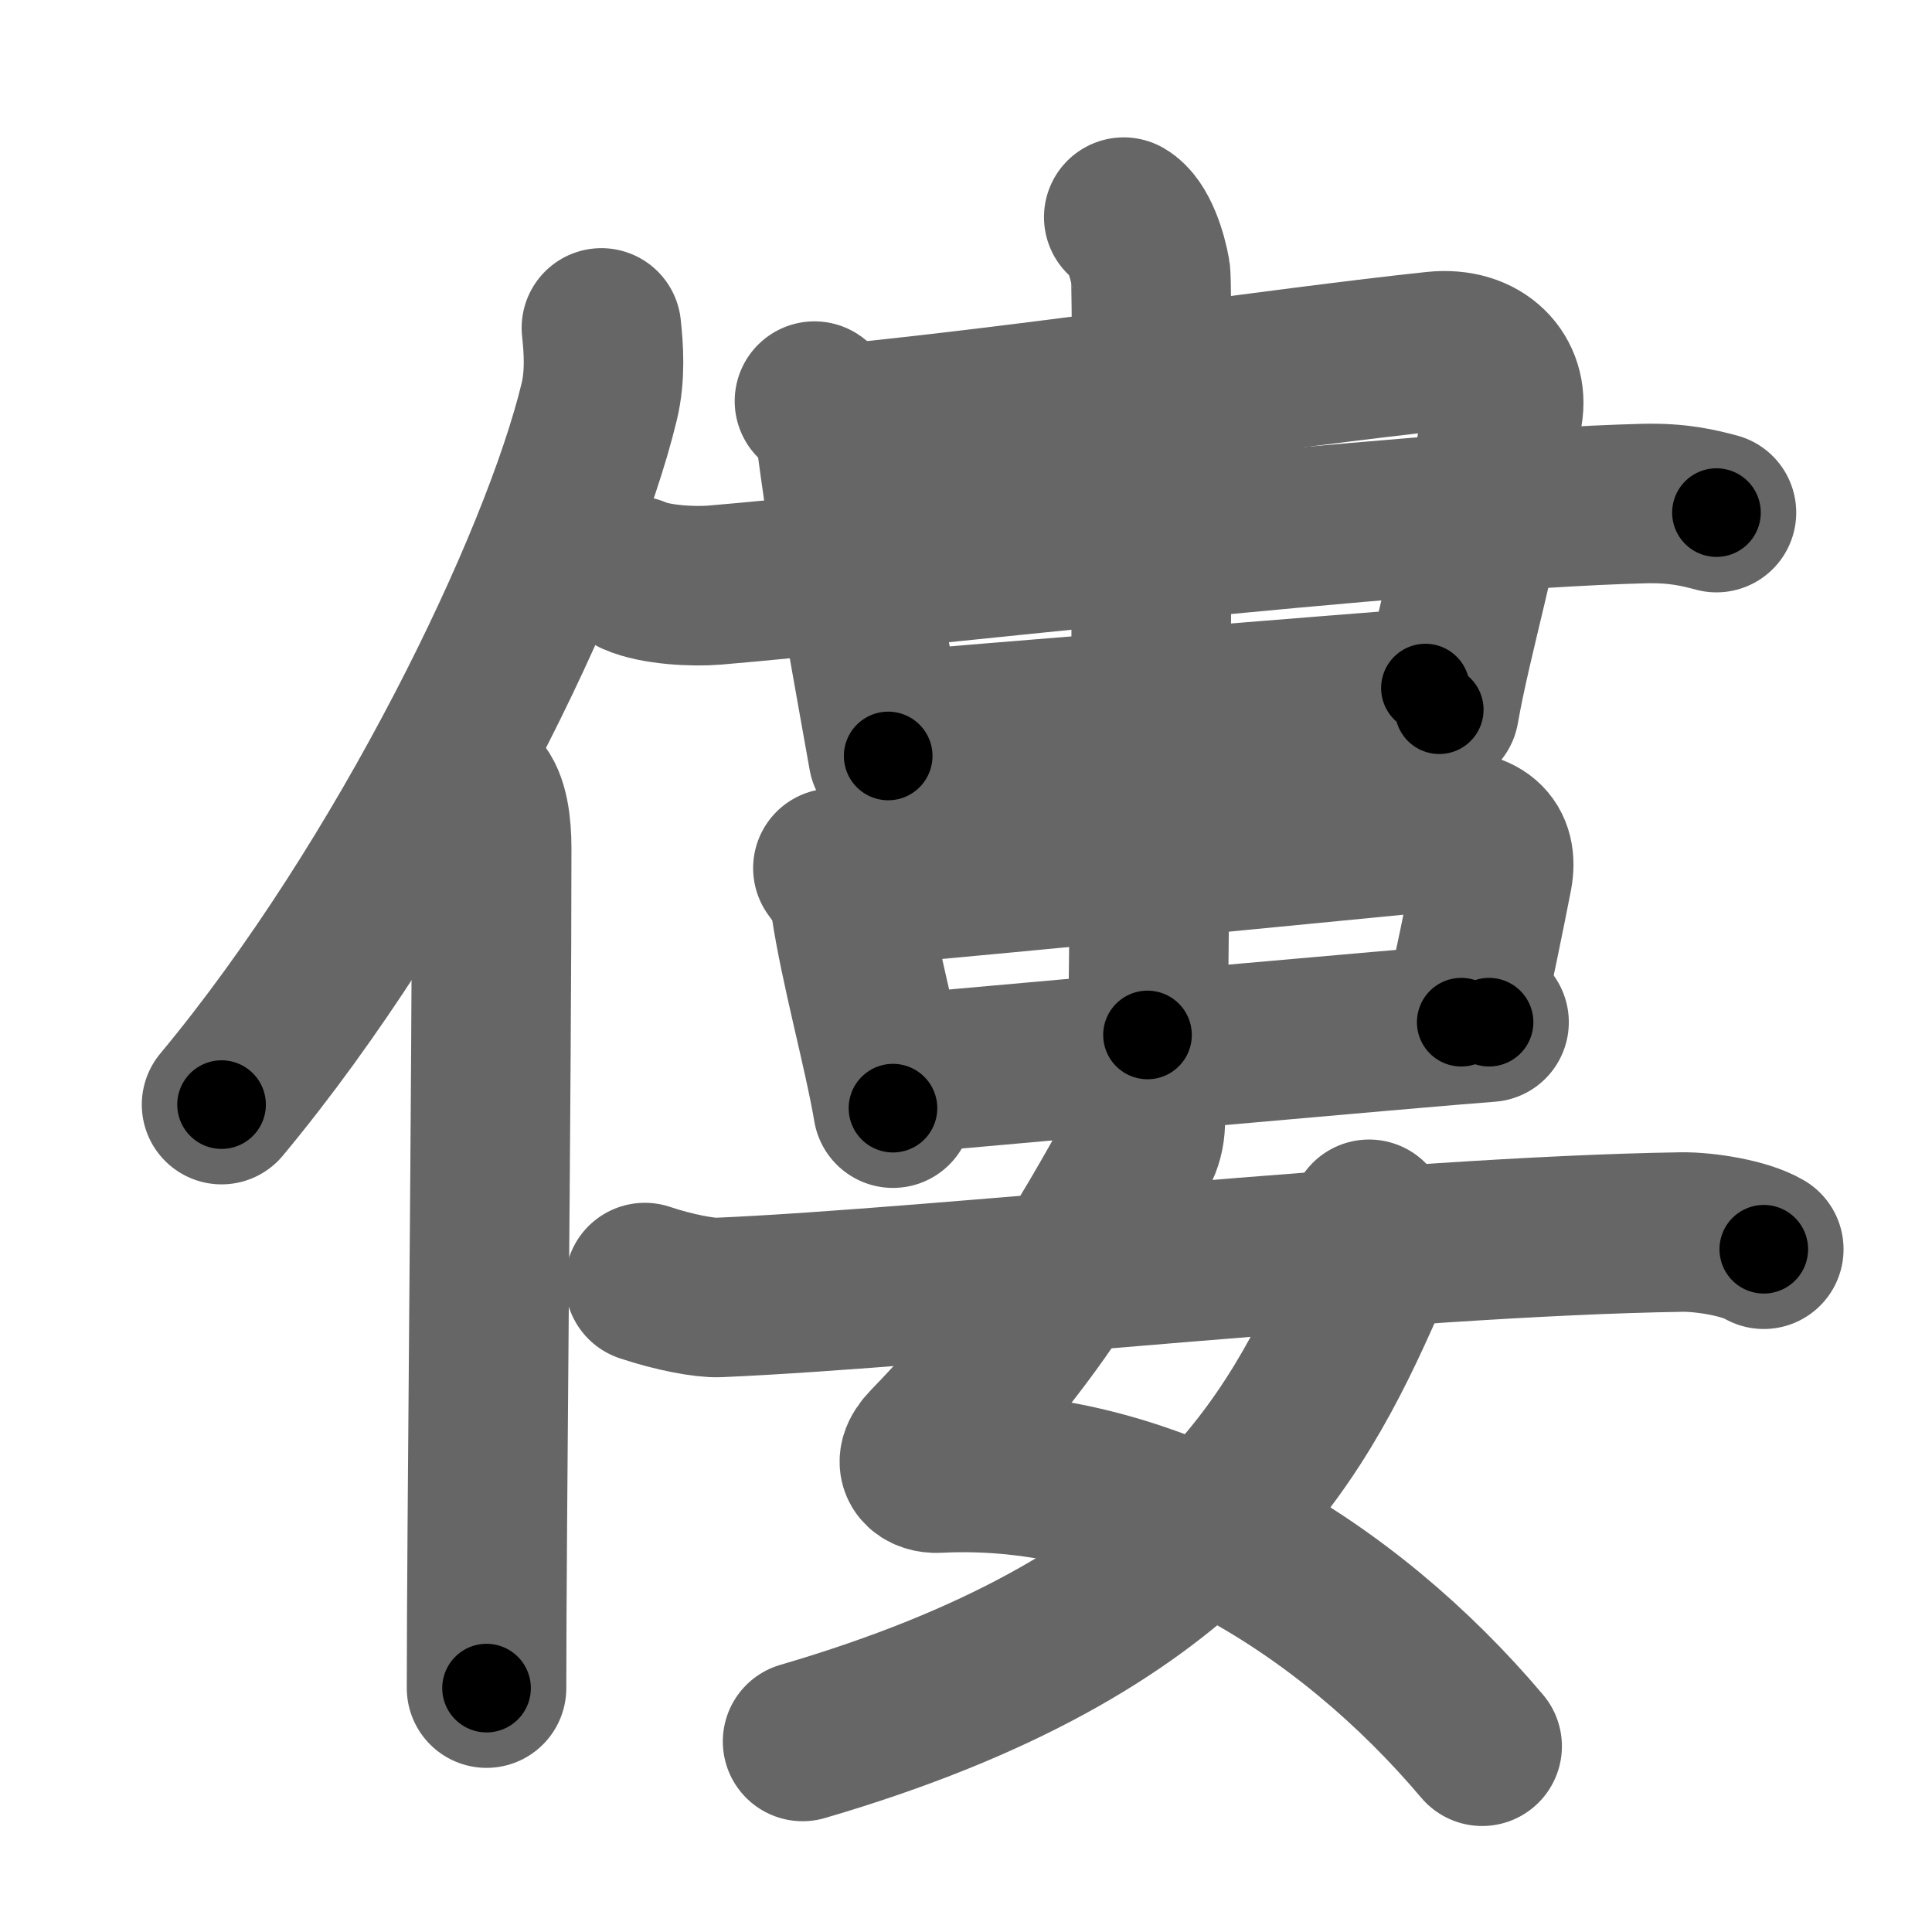 <svg xmlns="http://www.w3.org/2000/svg" width="109" height="109" viewBox="0 0 109 109" id="50c2"><g fill="none" stroke="#666" stroke-width="9" stroke-linecap="round" stroke-linejoin="round"><g><g><path d="M33.93,18.5c0.13,1.19,0.23,2.68-0.12,4.15C31.58,31.9,22.92,49.79,12.5,62.32" /><path d="M26.98,44.61c0.59,0.61,0.76,1.97,0.76,3.23c0,13.02-0.29,38.65-0.29,47.4" /></g><g><g><g><g><path d="M45.95,22.63c0.39,0.26,1.12,1.42,1.26,2.42c0.87,6.54,2.14,13.29,2.9,17.6" /><path d="M47.39,23.92c10.54-1.02,25.22-3.22,33.56-4.1c2.66-0.28,4.18,1.47,3.84,3.45c-1.35,7.83-2.82,12.42-3.59,16.77" /></g></g><path d="M35.82,32.49c1.17,0.52,3.33,0.62,4.5,0.52c9.18-0.76,39.18-4.26,52.41-4.6c1.96-0.05,3.13,0.25,4.11,0.51" /><g><path d="M50.51,41.24c2.7-0.24,26.44-2.17,29.91-2.42" /><g><g><path d="M46.99,48.98c0.31,0.45,0.85,1.04,0.99,2.02c0.54,3.62,1.83,8.18,2.4,11.52" /><path d="M48.24,50.03c10-0.89,24.92-2.36,32.83-3.13c2.52-0.25,3.47,0.78,3.14,2.49c-0.39,2-1.16,5.87-1.77,8.28" /><path d="M50.78,60.59c2.7-0.24,29.75-2.67,33.23-2.92" /></g><g><path d="M63.4,12.25c0.84,0.48,1.34,2.17,1.51,3.14c0.17,0.97,0,36.96-0.17,43" /></g></g></g></g><g><path d="M64.37,61.91c0.34,0.87,0.37,2.06-0.17,3.03c-2.95,5.31-5.95,10.56-11.81,16.59c-1.12,1.15-0.19,1.62,0.51,1.58C64.75,82.5,76,89.5,83.62,98.52" /><path d="M77.24,68.79c0.1,0.73,0.25,2.52-0.2,3.54C73,81.5,67.5,91.75,45.28,98.25" /><path d="M36.38,72.36c1.64,0.55,3.39,0.88,4.18,0.84c12.34-0.53,38.47-3.45,54.31-3.69c1.31-0.02,3.57,0.34,4.64,0.97" /></g></g></g></g><g fill="none" stroke="#000" stroke-width="5" stroke-linecap="round" stroke-linejoin="round"><g><g><path d="M33.93,18.5c0.13,1.19,0.23,2.68-0.12,4.15C31.58,31.9,22.92,49.79,12.5,62.32" stroke-dasharray="49.495" stroke-dashoffset="49.495"><animate attributeName="stroke-dashoffset" values="49.495;49.495;0" dur="0.495s" fill="freeze" begin="0s;50c2.click" /></path><path d="M26.98,44.61c0.59,0.61,0.76,1.97,0.76,3.23c0,13.02-0.29,38.65-0.29,47.4" stroke-dasharray="50.787" stroke-dashoffset="50.787"><animate attributeName="stroke-dashoffset" values="50.787" fill="freeze" begin="50c2.click" /><animate attributeName="stroke-dashoffset" values="50.787;50.787;0" keyTimes="0;0.494;1" dur="1.003s" fill="freeze" begin="0s;50c2.click" /></path></g><g><g><g><g><path d="M45.95,22.63c0.39,0.26,1.12,1.42,1.26,2.42c0.87,6.54,2.14,13.29,2.9,17.6" stroke-dasharray="20.618" stroke-dashoffset="20.618"><animate attributeName="stroke-dashoffset" values="20.618" fill="freeze" begin="50c2.click" /><animate attributeName="stroke-dashoffset" values="20.618;20.618;0" keyTimes="0;0.83;1" dur="1.209s" fill="freeze" begin="0s;50c2.click" /></path><path d="M47.39,23.92c10.54-1.02,25.22-3.22,33.56-4.1c2.66-0.28,4.18,1.47,3.84,3.45c-1.35,7.83-2.82,12.42-3.59,16.77" stroke-dasharray="57.042" stroke-dashoffset="57.042"><animate attributeName="stroke-dashoffset" values="57.042" fill="freeze" begin="50c2.click" /><animate attributeName="stroke-dashoffset" values="57.042;57.042;0" keyTimes="0;0.68;1" dur="1.779s" fill="freeze" begin="0s;50c2.click" /></path></g></g><path d="M35.82,32.49c1.17,0.52,3.33,0.62,4.5,0.52c9.18-0.76,39.18-4.26,52.41-4.6c1.96-0.05,3.13,0.25,4.11,0.51" stroke-dasharray="61.344" stroke-dashoffset="61.344"><animate attributeName="stroke-dashoffset" values="61.344" fill="freeze" begin="50c2.click" /><animate attributeName="stroke-dashoffset" values="61.344;61.344;0" keyTimes="0;0.794;1" dur="2.24s" fill="freeze" begin="0s;50c2.click" /></path><g><path d="M50.51,41.24c2.7-0.24,26.44-2.17,29.91-2.42" stroke-dasharray="30.009" stroke-dashoffset="30.009"><animate attributeName="stroke-dashoffset" values="30.009" fill="freeze" begin="50c2.click" /><animate attributeName="stroke-dashoffset" values="30.009;30.009;0" keyTimes="0;0.882;1" dur="2.54s" fill="freeze" begin="0s;50c2.click" /></path><g><g><path d="M46.99,48.98c0.31,0.45,0.85,1.04,0.99,2.02c0.54,3.62,1.83,8.18,2.4,11.52" stroke-dasharray="14.048" stroke-dashoffset="14.048"><animate attributeName="stroke-dashoffset" values="14.048" fill="freeze" begin="50c2.click" /><animate attributeName="stroke-dashoffset" values="14.048;14.048;0" keyTimes="0;0.948;1" dur="2.68s" fill="freeze" begin="0s;50c2.click" /></path><path d="M48.24,50.03c10-0.89,24.92-2.36,32.83-3.13c2.52-0.25,3.47,0.78,3.14,2.49c-0.39,2-1.16,5.87-1.77,8.28" stroke-dasharray="46.351" stroke-dashoffset="46.351"><animate attributeName="stroke-dashoffset" values="46.351" fill="freeze" begin="50c2.click" /><animate attributeName="stroke-dashoffset" values="46.351;46.351;0" keyTimes="0;0.852;1" dur="3.144s" fill="freeze" begin="0s;50c2.click" /></path><path d="M50.78,60.59c2.7-0.24,29.75-2.67,33.23-2.92" stroke-dasharray="33.359" stroke-dashoffset="33.359"><animate attributeName="stroke-dashoffset" values="33.359" fill="freeze" begin="50c2.click" /><animate attributeName="stroke-dashoffset" values="33.359;33.359;0" keyTimes="0;0.904;1" dur="3.478s" fill="freeze" begin="0s;50c2.click" /></path></g><g><path d="M63.4,12.25c0.84,0.48,1.34,2.17,1.51,3.14c0.17,0.97,0,36.96-0.17,43" stroke-dasharray="46.573" stroke-dashoffset="46.573"><animate attributeName="stroke-dashoffset" values="46.573" fill="freeze" begin="50c2.click" /><animate attributeName="stroke-dashoffset" values="46.573;46.573;0" keyTimes="0;0.882;1" dur="3.944s" fill="freeze" begin="0s;50c2.click" /></path></g></g></g></g><g><path d="M64.37,61.91c0.34,0.87,0.37,2.06-0.17,3.03c-2.95,5.31-5.95,10.56-11.81,16.59c-1.12,1.15-0.19,1.62,0.51,1.58C64.75,82.5,76,89.5,83.62,98.52" stroke-dasharray="61.602" stroke-dashoffset="61.602"><animate attributeName="stroke-dashoffset" values="61.602" fill="freeze" begin="50c2.click" /><animate attributeName="stroke-dashoffset" values="61.602;61.602;0" keyTimes="0;0.895;1" dur="4.407s" fill="freeze" begin="0s;50c2.click" /></path><path d="M77.24,68.79c0.1,0.73,0.25,2.52-0.2,3.54C73,81.5,67.5,91.75,45.28,98.25" stroke-dasharray="46.251" stroke-dashoffset="46.251"><animate attributeName="stroke-dashoffset" values="46.251" fill="freeze" begin="50c2.click" /><animate attributeName="stroke-dashoffset" values="46.251;46.251;0" keyTimes="0;0.905;1" dur="4.87s" fill="freeze" begin="0s;50c2.click" /></path><path d="M36.38,72.36c1.64,0.55,3.39,0.88,4.18,0.84c12.34-0.53,38.47-3.45,54.31-3.69c1.31-0.02,3.57,0.34,4.64,0.97" stroke-dasharray="63.506" stroke-dashoffset="63.506"><animate attributeName="stroke-dashoffset" values="63.506" fill="freeze" begin="50c2.click" /><animate attributeName="stroke-dashoffset" values="63.506;63.506;0" keyTimes="0;0.911;1" dur="5.347s" fill="freeze" begin="0s;50c2.click" /></path></g></g></g></g></svg>
